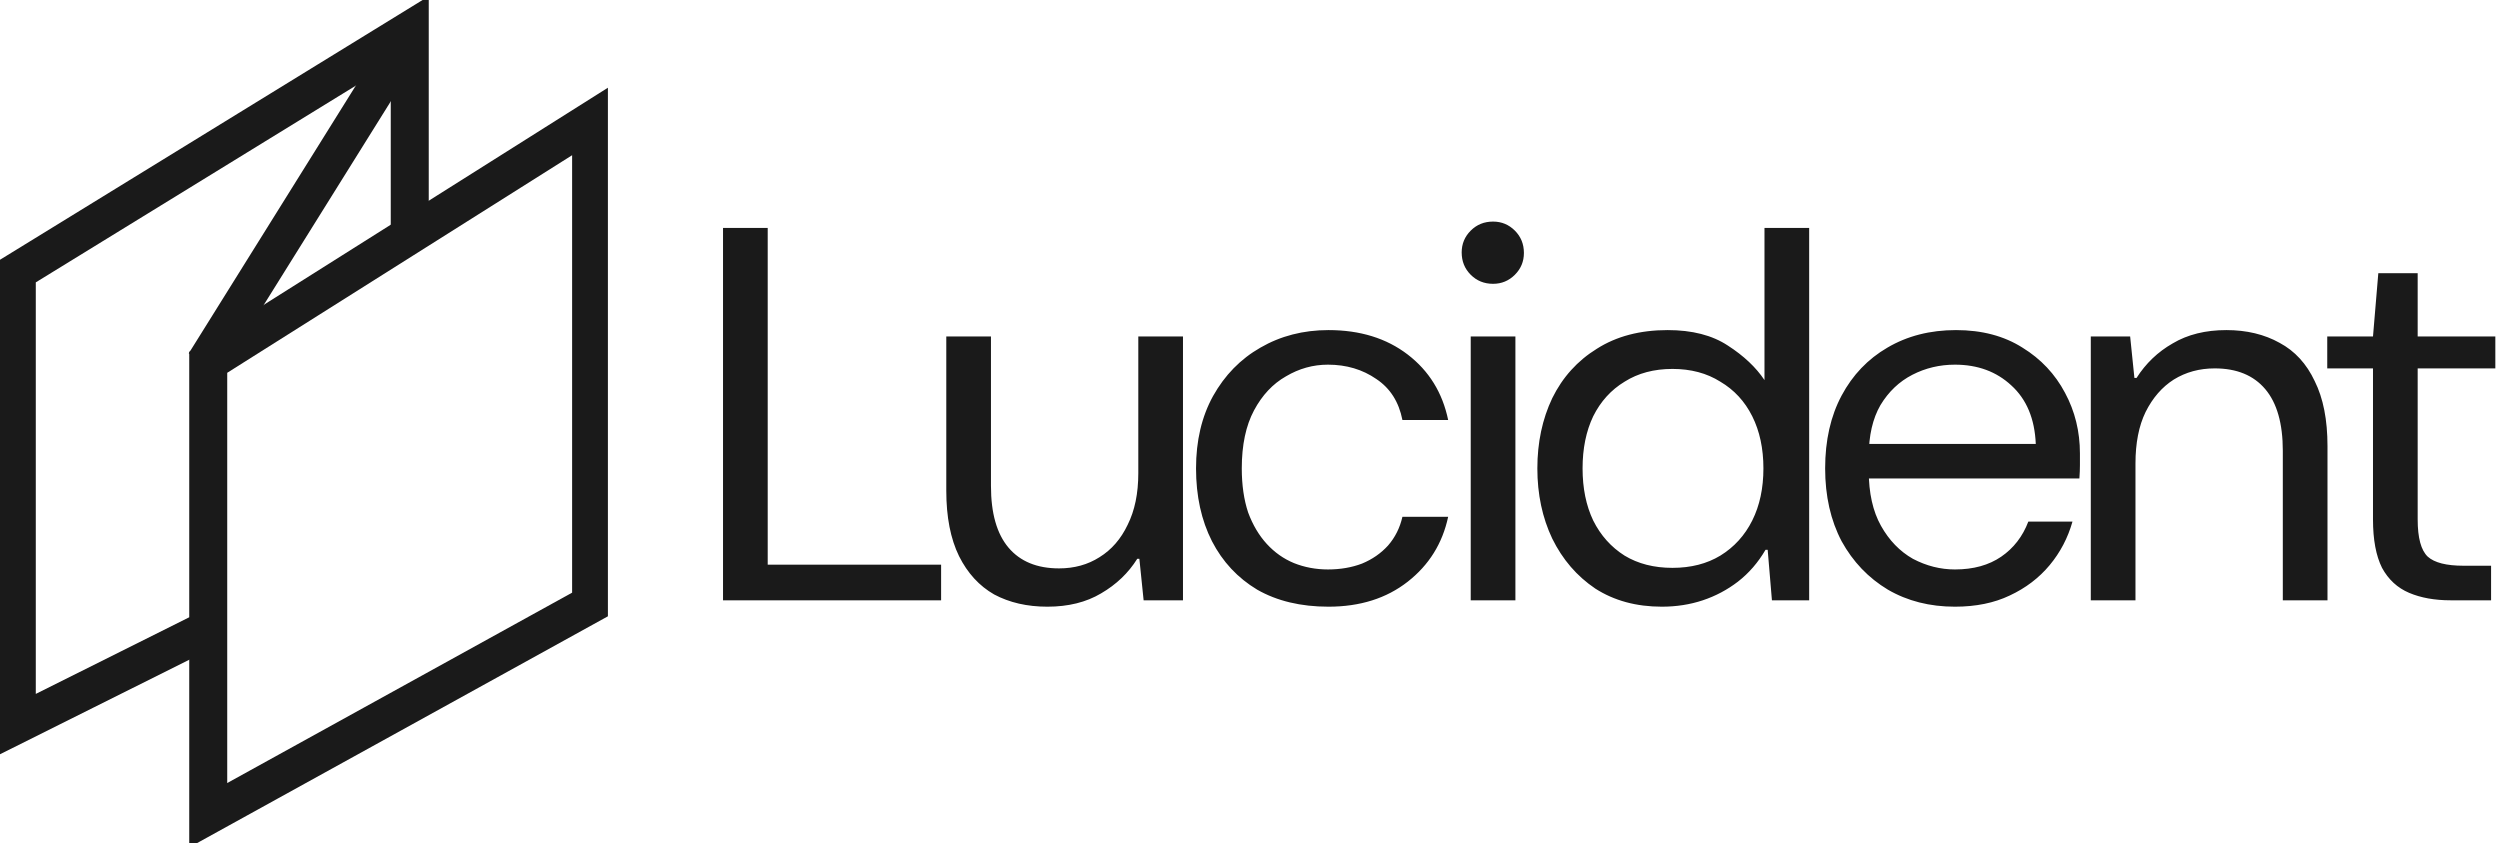 <svg width="329" height="111" viewBox="0 0 329 111" fill="none" xmlns="http://www.w3.org/2000/svg">
<g clip-path="url(#clip0_74_22)">
<path d="M77.79 79.469L27.403 107.283V47.681L77.79 15.894V79.469Z" stroke="#1A1A1A" stroke-width="5" stroke-miterlimit="10"/>
<path d="M52.119 7.505L26.961 47.822" stroke="#1A1A1A" stroke-width="5" stroke-miterlimit="10"/>
<path d="M53.923 31.787V3.973L2.21 35.761V95.362L26.077 83.442" stroke="#1A1A1A" stroke-width="5" stroke-miterlimit="10"/>
</g>
<path d="M95.15 79V30H101.03V74.31H123.85V79H95.15ZM137.831 79.84C135.171 79.84 132.838 79.303 130.831 78.23C128.871 77.11 127.331 75.43 126.211 73.19C125.091 70.903 124.531 68.033 124.531 64.58V44.28H130.411V63.95C130.411 67.543 131.181 70.25 132.721 72.07C134.261 73.89 136.478 74.8 139.371 74.8C141.378 74.8 143.151 74.31 144.691 73.33C146.278 72.35 147.514 70.927 148.401 69.06C149.334 67.193 149.801 64.93 149.801 62.27V44.28H155.681V79H150.501L149.941 73.54H149.661C148.494 75.407 146.908 76.923 144.901 78.09C142.941 79.257 140.584 79.84 137.831 79.84ZM174.828 79.84C171.188 79.84 168.061 79.093 165.448 77.6C162.881 76.06 160.898 73.937 159.498 71.23C158.098 68.477 157.398 65.28 157.398 61.64C157.398 58 158.145 54.827 159.638 52.12C161.178 49.367 163.255 47.243 165.868 45.75C168.528 44.21 171.515 43.44 174.828 43.44C178.981 43.44 182.458 44.513 185.258 46.66C188.058 48.807 189.831 51.677 190.578 55.27H184.558C184.091 52.89 182.948 51.093 181.128 49.88C179.308 48.62 177.185 47.99 174.758 47.99C172.798 47.99 170.955 48.503 169.228 49.53C167.501 50.51 166.101 52.003 165.028 54.01C163.955 56.017 163.418 58.56 163.418 61.64C163.418 63.833 163.698 65.77 164.258 67.45C164.865 69.083 165.681 70.46 166.708 71.58C167.735 72.7 168.925 73.54 170.278 74.1C171.678 74.66 173.171 74.94 174.758 74.94C176.391 74.94 177.885 74.683 179.238 74.17C180.591 73.61 181.735 72.817 182.668 71.79C183.601 70.717 184.231 69.457 184.558 68.01H190.578C189.831 71.51 188.058 74.357 185.258 76.55C182.458 78.743 178.981 79.84 174.828 79.84ZM193.547 79V44.28H199.427V79H193.547ZM196.487 37.35C195.32 37.35 194.34 36.953 193.547 36.16C192.754 35.367 192.357 34.387 192.357 33.22C192.357 32.1 192.754 31.143 193.547 30.35C194.34 29.557 195.32 29.16 196.487 29.16C197.607 29.16 198.564 29.557 199.357 30.35C200.15 31.143 200.547 32.123 200.547 33.29C200.547 34.41 200.15 35.367 199.357 36.16C198.564 36.953 197.607 37.35 196.487 37.35ZM218.696 79.84C215.336 79.84 212.419 79.047 209.946 77.46C207.519 75.827 205.629 73.633 204.276 70.88C202.969 68.127 202.316 65.047 202.316 61.64C202.316 58.233 202.969 55.153 204.276 52.4C205.629 49.647 207.589 47.477 210.156 45.89C212.722 44.257 215.826 43.44 219.466 43.44C222.686 43.44 225.322 44.117 227.376 45.47C229.476 46.823 231.086 48.34 232.206 50.02V30H238.086V79H233.186L232.626 72.35H232.346C231.366 74.03 230.152 75.43 228.706 76.55C227.306 77.623 225.766 78.44 224.086 79C222.406 79.56 220.609 79.84 218.696 79.84ZM220.096 74.73C222.522 74.73 224.622 74.193 226.396 73.12C228.216 72 229.616 70.46 230.596 68.5C231.576 66.54 232.066 64.253 232.066 61.64C232.066 59.027 231.576 56.74 230.596 54.78C229.616 52.82 228.216 51.303 226.396 50.23C224.622 49.11 222.522 48.55 220.096 48.55C217.669 48.55 215.569 49.11 213.796 50.23C212.022 51.303 210.646 52.82 209.666 54.78C208.732 56.74 208.266 59.027 208.266 61.64C208.266 64.253 208.732 66.54 209.666 68.5C210.646 70.46 212.022 72 213.796 73.12C215.569 74.193 217.669 74.73 220.096 74.73ZM257.269 79.84C253.956 79.84 251.016 79.093 248.449 77.6C245.883 76.06 243.853 73.937 242.359 71.23C240.913 68.477 240.189 65.28 240.189 61.64C240.189 57.953 240.913 54.757 242.359 52.05C243.806 49.343 245.813 47.243 248.379 45.75C250.993 44.21 254.003 43.44 257.409 43.44C260.816 43.44 263.733 44.21 266.159 45.75C268.586 47.243 270.453 49.227 271.759 51.7C273.066 54.127 273.719 56.787 273.719 59.68C273.719 60.147 273.719 60.66 273.719 61.22C273.719 61.733 273.696 62.317 273.649 62.97H244.599V58.42H267.909C267.769 55.107 266.696 52.54 264.689 50.72C262.729 48.9 260.256 47.99 257.269 47.99C255.263 47.99 253.396 48.433 251.669 49.32C249.943 50.207 248.543 51.537 247.469 53.31C246.443 55.083 245.929 57.323 245.929 60.03V61.99C245.929 64.883 246.466 67.287 247.539 69.2C248.613 71.113 250.013 72.56 251.739 73.54C253.513 74.473 255.356 74.94 257.269 74.94C259.696 74.94 261.726 74.38 263.359 73.26C264.993 72.14 266.183 70.6 266.929 68.64H272.739C272.133 70.787 271.129 72.7 269.729 74.38C268.329 76.06 266.579 77.39 264.479 78.37C262.426 79.35 260.023 79.84 257.269 79.84ZM275.148 79V44.28H280.328L280.888 49.74H281.168C282.382 47.827 283.968 46.31 285.928 45.19C287.888 44.023 290.245 43.44 292.998 43.44C295.658 43.44 297.992 44 299.998 45.12C302.005 46.193 303.545 47.873 304.618 50.16C305.738 52.4 306.298 55.247 306.298 58.7V79H300.418V59.33C300.418 55.737 299.648 53.03 298.108 51.21C296.568 49.39 294.352 48.48 291.458 48.48C289.452 48.48 287.655 48.97 286.068 49.95C284.528 50.93 283.292 52.353 282.358 54.22C281.472 56.04 281.028 58.303 281.028 61.01V79H275.148ZM322.506 79C320.406 79 318.586 78.673 317.046 78.02C315.506 77.367 314.316 76.27 313.476 74.73C312.682 73.143 312.286 71.02 312.286 68.36V48.48H306.266V44.28H312.286L312.986 35.95H318.166V44.28H328.386V48.48H318.166V68.36C318.166 70.787 318.609 72.42 319.496 73.26C320.382 74.053 321.946 74.45 324.186 74.45H327.826V79H322.506Z" fill="#1A1A1A"/>
<defs>
<clipPath id="clip0_74_22">
<rect width="80" height="111" fill="white"/>
</clipPath>
</defs>
</svg>
